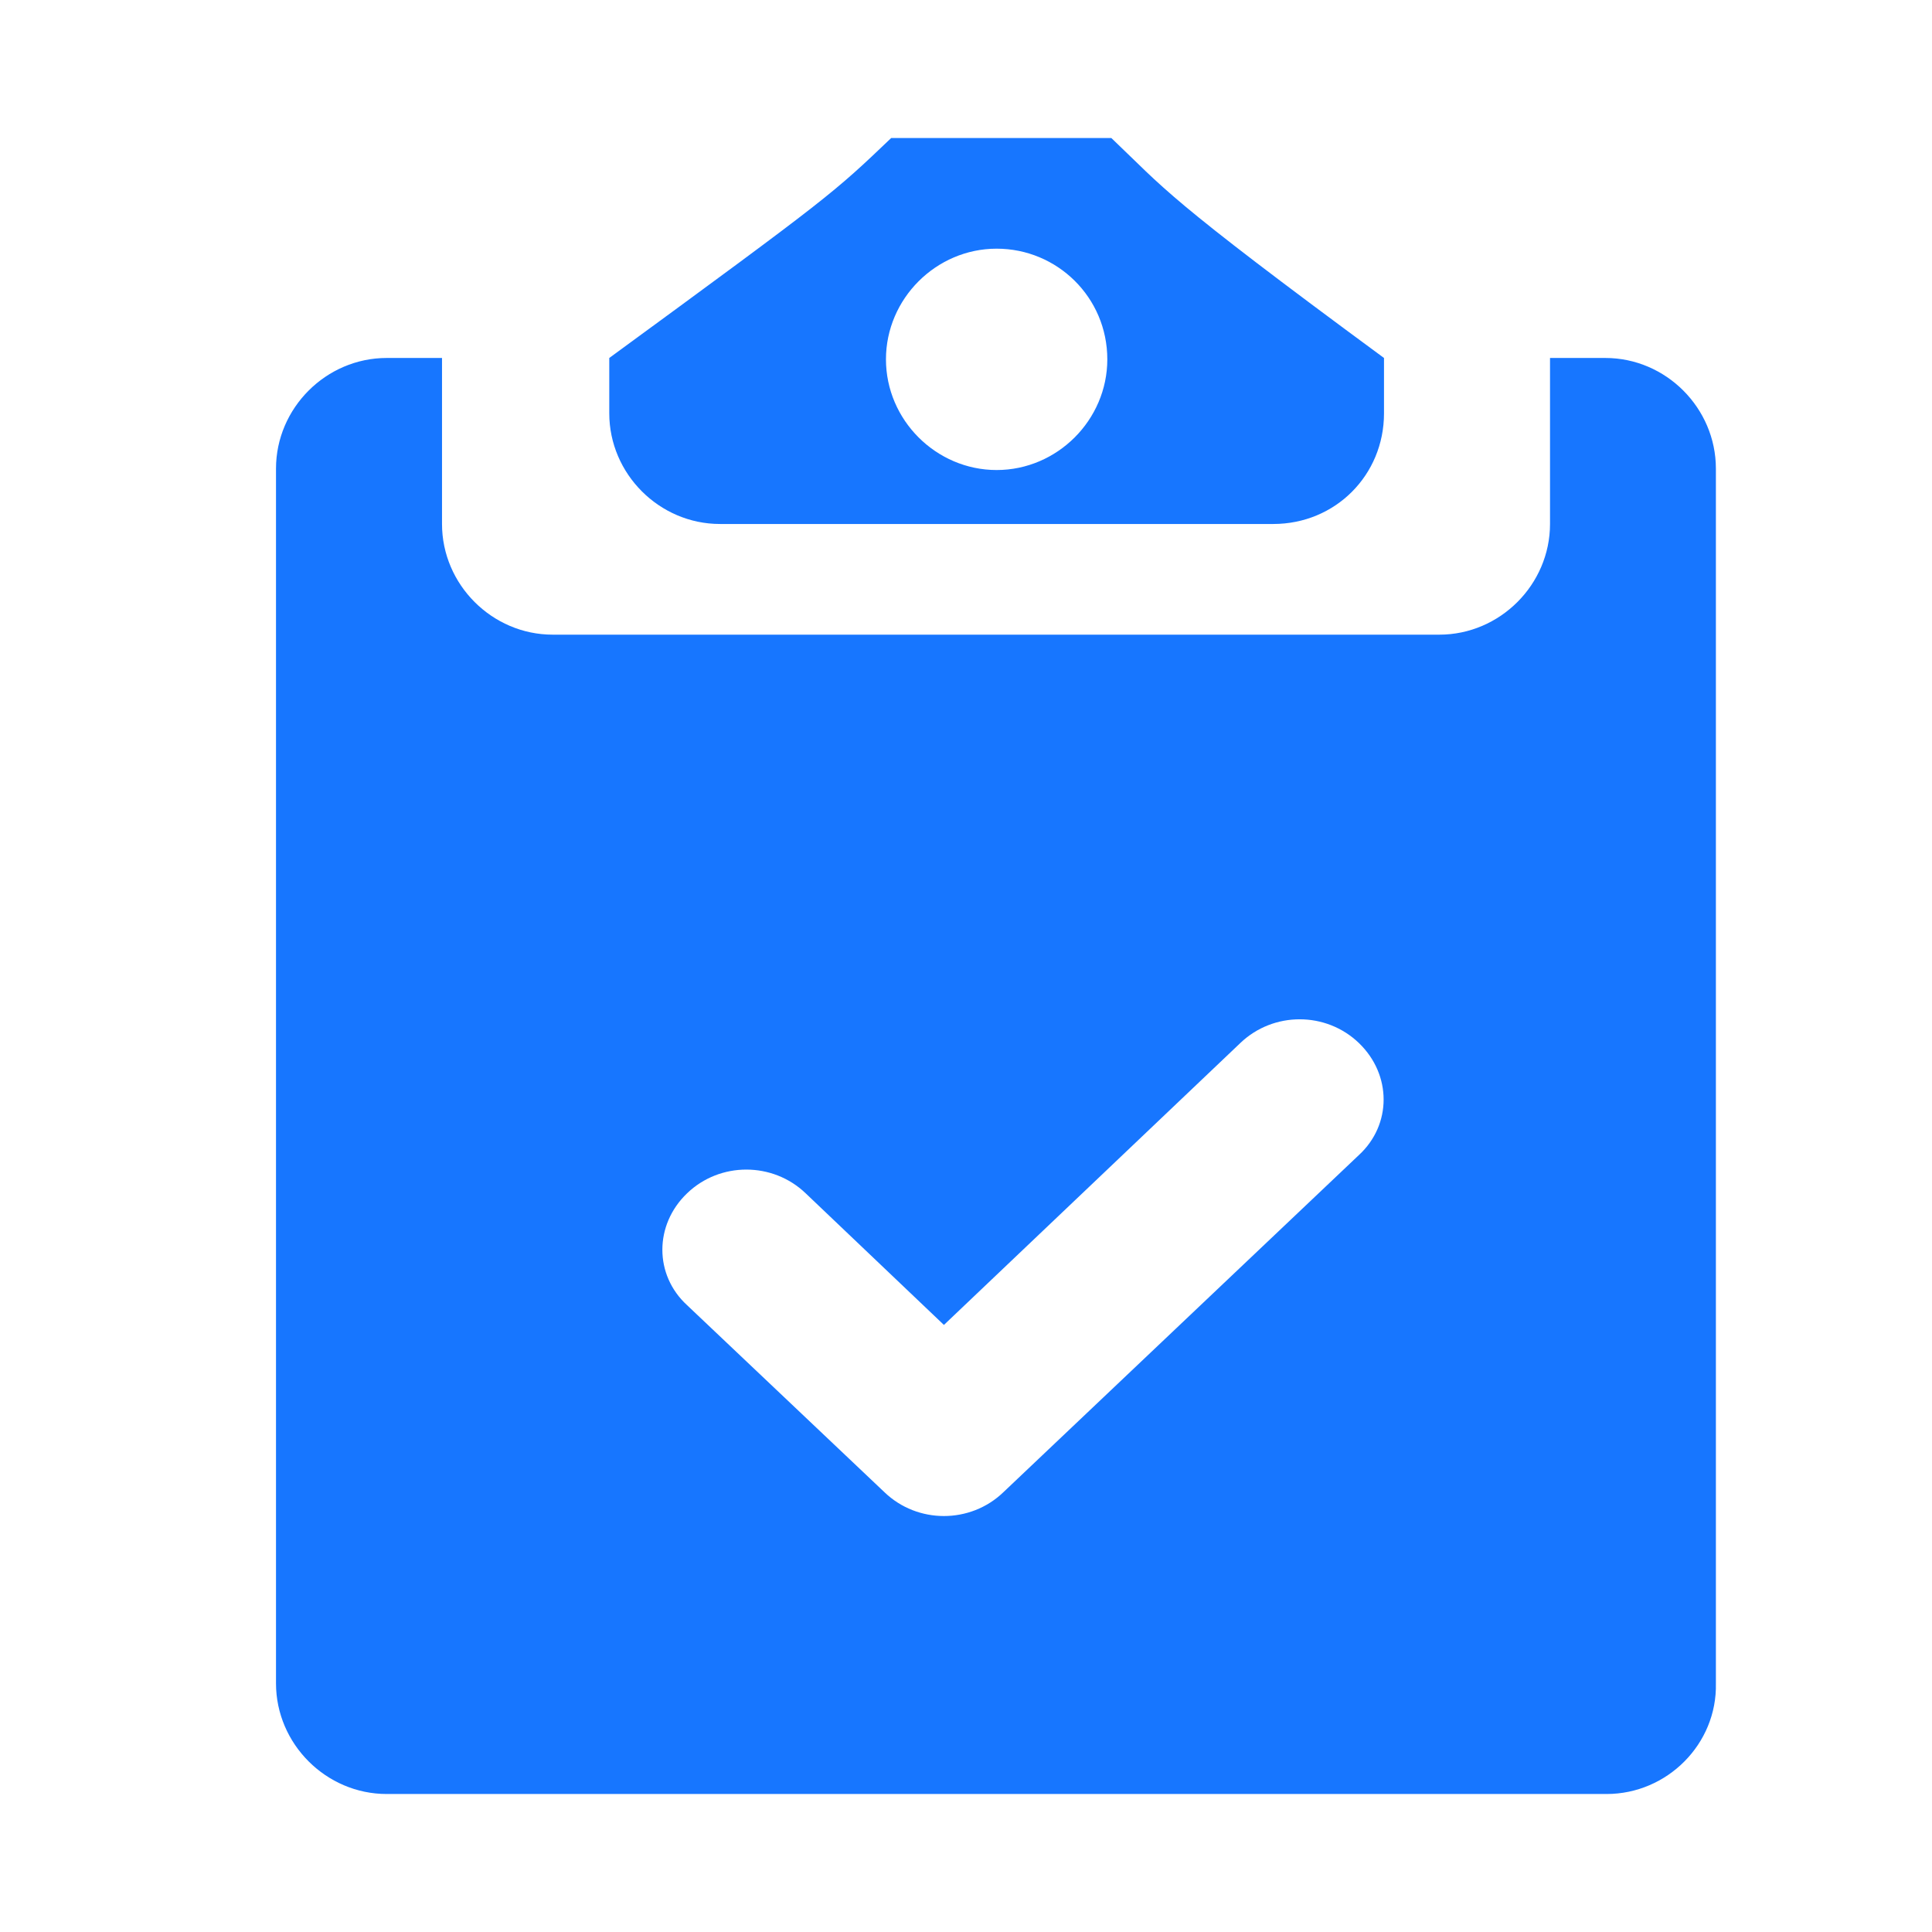 <svg width="14" height="14" viewBox="0 0 14 14" fill="none" xmlns="http://www.w3.org/2000/svg">
<path d="M11.642 13H2.802C2.363 13 2 12.637 2 12.198V3.396C2 2.957 2.363 2.594 2.802 2.594H3.203V3.797C3.203 4.236 3.566 4.599 4.005 4.599H10.43C10.869 4.599 11.232 4.236 11.232 3.797V2.594H11.633C12.072 2.594 12.434 2.957 12.434 3.396V12.198C12.444 12.637 12.081 13 11.642 13ZM9.847 7.558C9.609 7.329 9.227 7.329 8.988 7.558L6.84 9.601L5.838 8.647C5.599 8.418 5.217 8.418 4.979 8.647C4.74 8.876 4.74 9.239 4.979 9.458L6.41 10.814C6.649 11.043 7.031 11.043 7.27 10.814L9.847 8.37C10.086 8.15 10.086 7.788 9.847 7.558ZM9.227 3.797H5.217C4.778 3.797 4.415 3.434 4.415 2.995V2.594C6.019 1.42 6.038 1.401 6.458 1H8.053C8.444 1.372 8.434 1.42 10.029 2.594V2.995C10.029 3.444 9.675 3.797 9.227 3.797ZM7.222 1.802C6.783 1.802 6.42 2.165 6.42 2.604C6.42 3.043 6.783 3.406 7.222 3.406C7.661 3.406 8.024 3.043 8.024 2.604C8.024 2.155 7.661 1.802 7.222 1.802Z" fill="#1776FF"/>
</svg>

